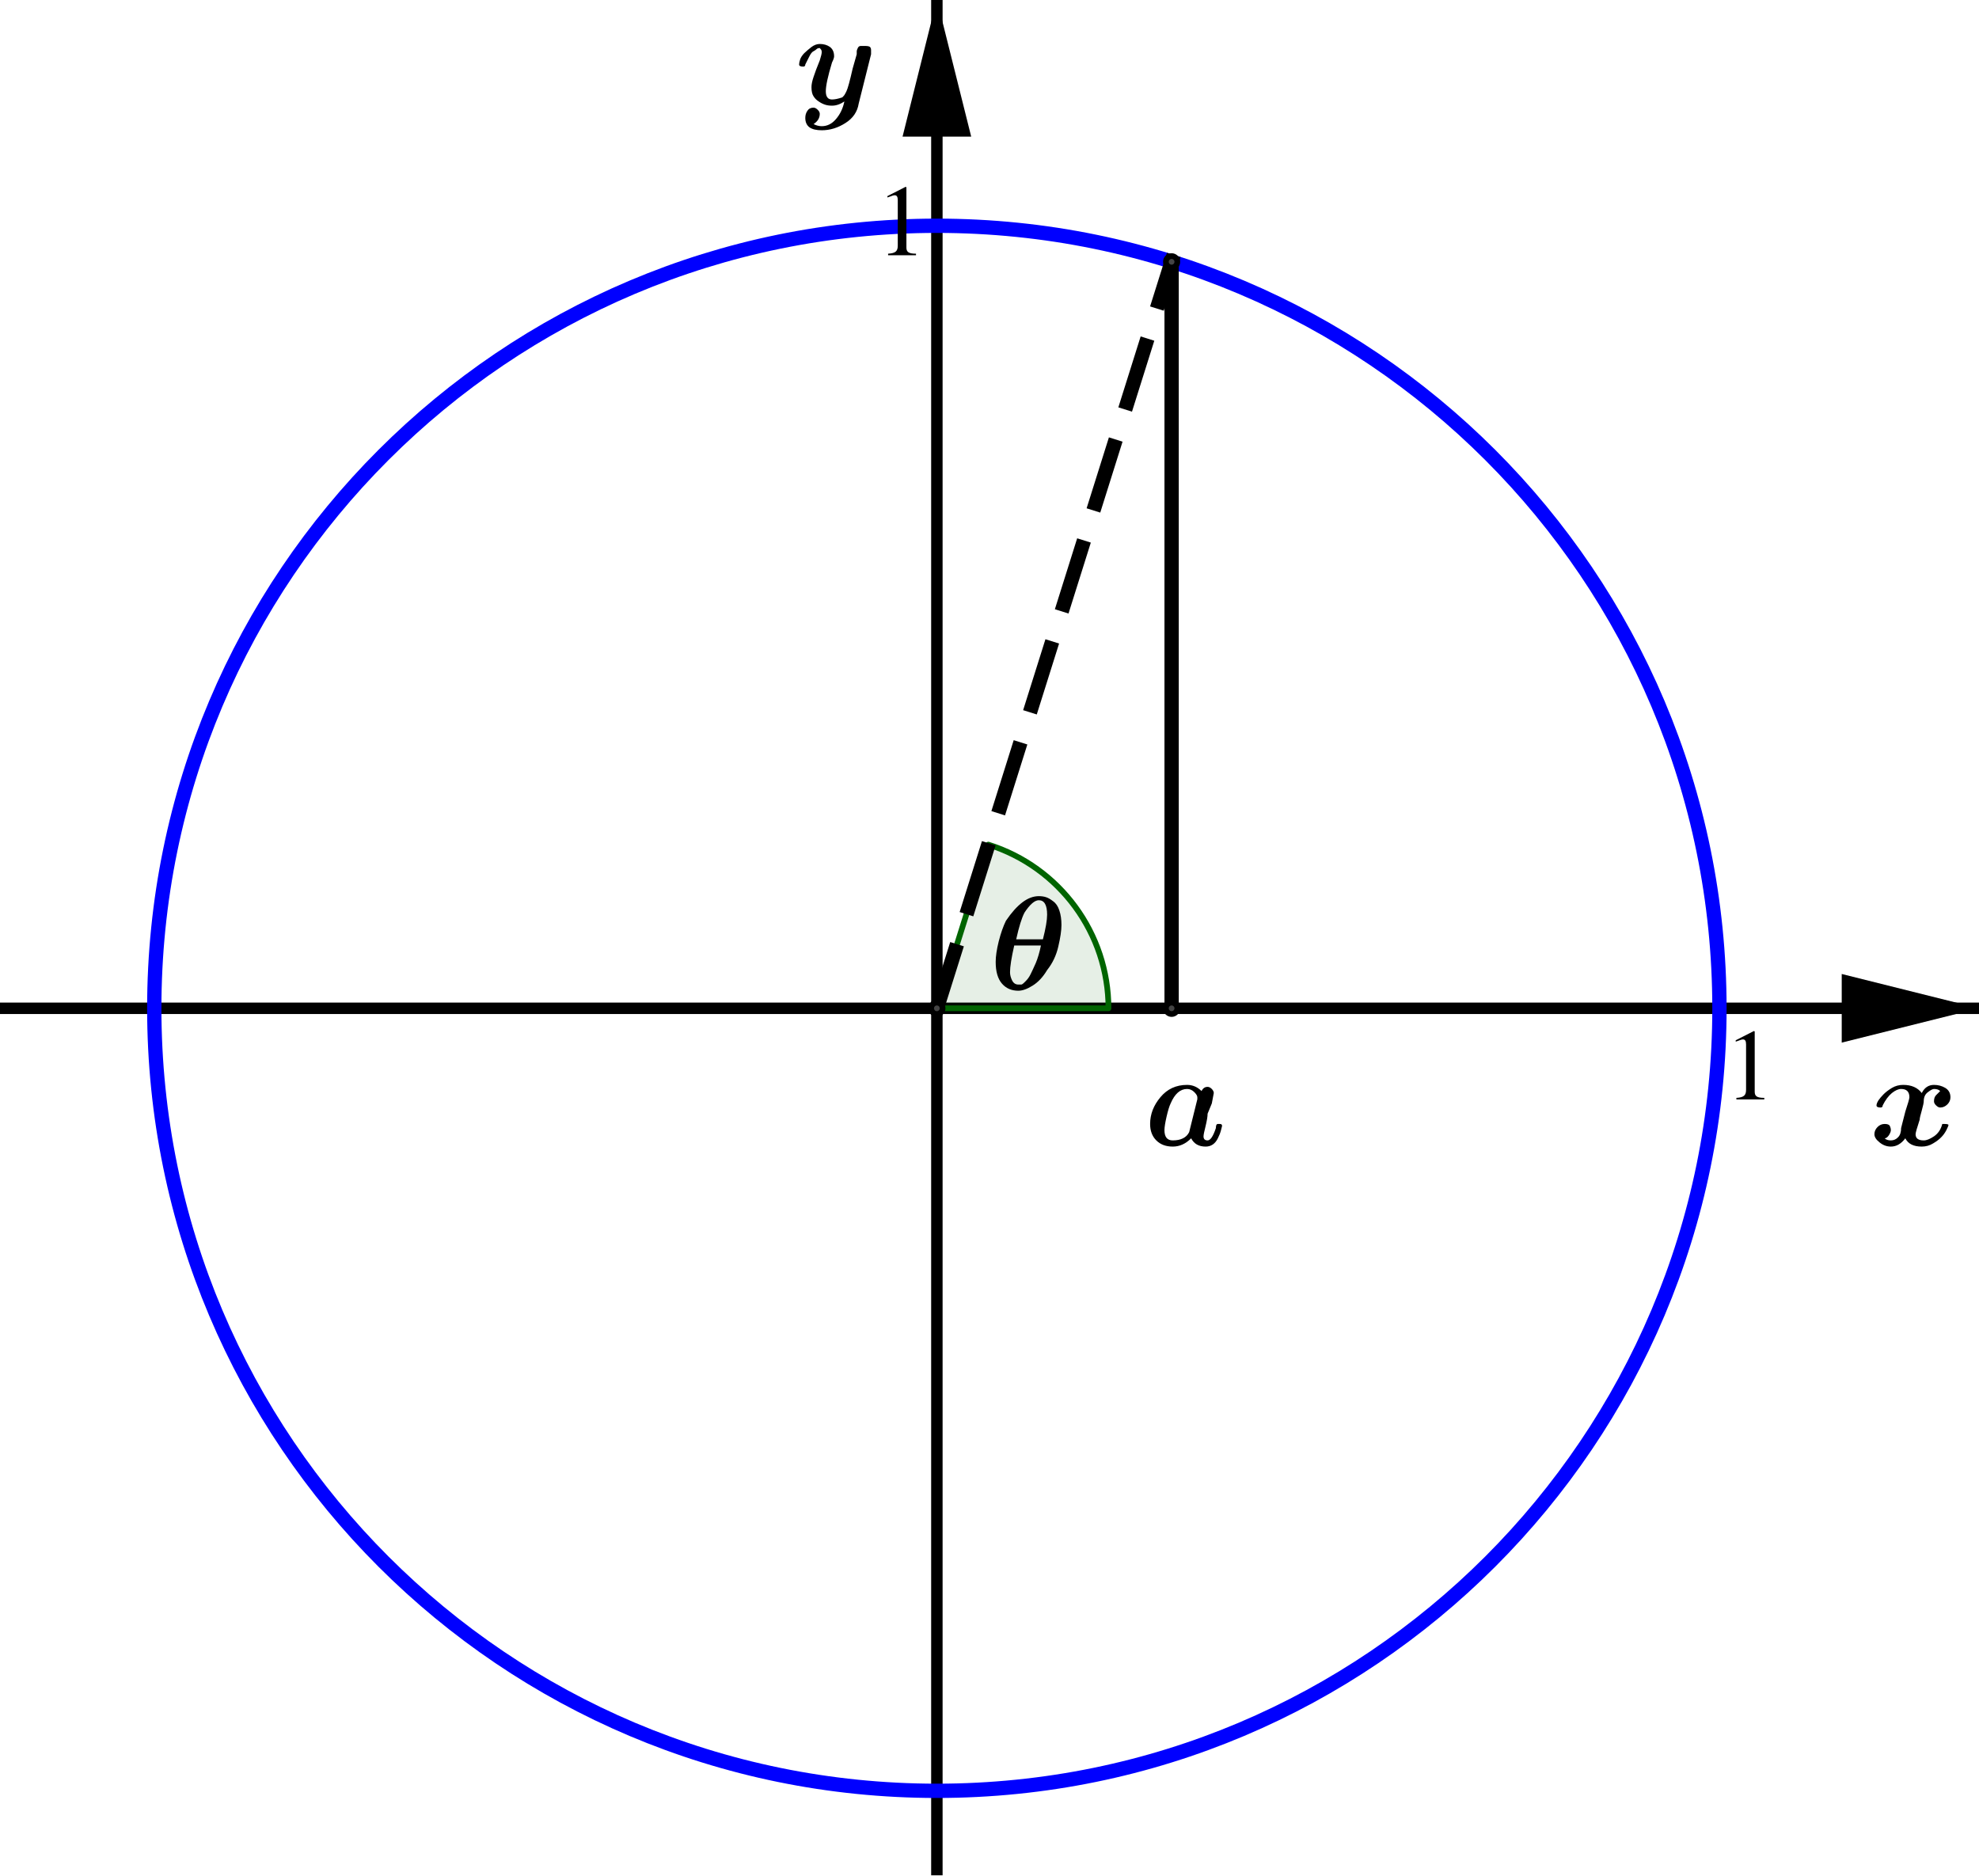 <?xml version='1.0' ?><svg xmlns:ns0="http://www.iki.fi/pav/software/textext/" xmlns:dc="http://purl.org/dc/elements/1.1/" xmlns:cc="http://creativecommons.org/ns#" xmlns:rdf="http://www.w3.org/1999/02/22-rdf-syntax-ns#" xmlns:svg="http://www.w3.org/2000/svg" xmlns="http://www.w3.org/2000/svg" id="svg2" version="1.1" width="309.461" height="293.362" viewBox="0.0 2.114 346 328" preserveAspectRatio="none">
  <defs id="defs269" />
  <title id="title4" />
  <g id="g6" stroke-linecap="square" stroke-miterlimit="10.000" stroke-width="1" stroke-dasharray="none" stroke-dashoffset="0" stroke-linejoin="miter">
    <clipPath id="clip1">
      <path id="path9" d="M 0 0 L 0 330.00 L 348.00 330.00 L 348.00 0 z" />
    </clipPath>
    <g id="g11" clip-path="url(#clip1)">
      <g id="g13" stroke="#000000" stroke-opacity="1" fill="none" stroke-linecap="butt" stroke-width="2">
        <path id="path15" d="M 163.80 3 L 163.80 330.00" />
      </g>
    </g>
    <clipPath id="clip2">
      <path id="path18" d="M 0 0 L 0 330.00 L 348.00 330.00 L 348.00 0 z" />
    </clipPath>
    <g id="g20" clip-path="url(#clip2)">
      <g id="g22" fill="#000000" stroke="none" fill-rule="evenodd" fill-opacity="1">
        <path id="path24" d="M 163.80 2 L 157.80 26.000 L 169.80 26.000" />
      </g>
    </g>
    <clipPath id="clip3">
      <path id="path27" d="M 0 0 L 0 330.00 L 348.00 330.00 L 348.00 0 z" />
    </clipPath>
    <g id="g29" clip-path="url(#clip3)">
      <g id="g31" stroke="#000000" stroke-opacity="1" fill="none" stroke-linecap="butt" stroke-width="2">
        <path id="path33" d="M 0 178.41 L 345.00 178.41" />
      </g>
    </g>
    <clipPath id="clip4">
      <path id="path36" d="M 0 0 L 0 330.00 L 348.00 330.00 L 348.00 0 z" />
    </clipPath>
    <g id="g38" clip-path="url(#clip4)">
      <g id="g40" fill="#000000" stroke="none" fill-rule="evenodd" fill-opacity="1">
        <path id="path42" d="M 346.00 178.41 L 322.00 172.41 L 322.00 184.41" />
      </g>
    </g>
    <clipPath id="clip5">
      <path id="path45" d="M 0 0 L 0 330.00 L 348.00 330.00 L 348.00 0 z" />
    </clipPath>
    <g id="g47" clip-path="url(#clip5)">
      <g id="g49" stroke="#000000" stroke-opacity="1" fill="none" stroke-linecap="butt" stroke-width="2">
        <path id="path51" d="M 26.973 178.41 L 26.973 181.41" />
      </g>
    </g>
    <clipPath id="clip6">
      <path id="path54" d="M 0 0 L 0 330.00 L 348.00 330.00 L 348.00 0 z" />
    </clipPath>
    <g id="g56" clip-path="url(#clip6)">
      <g id="g58" stroke="#000000" stroke-opacity="1" fill="none" stroke-linecap="butt" stroke-width="2">
        <path id="path60" d="M 300.62 178.41 L 300.62 181.41" />
      </g>
    </g>
    <g id="misc" />
    <g id="layer0">
      <clipPath id="clip7">
        <path id="path65" d="M 0 0 L 0 330.00 L 348.00 330.00 L 348.00 0 z" />
      </clipPath>
      <g id="g67" clip-path="url(#clip7)">
        <g id="g69" stroke="#0000ff" stroke-opacity="1" fill="none" stroke-linecap="round" stroke-width="2.5" stroke-linejoin="round">
          <path id="path71" d="M 300.62 178.41 C 300.62 253.97 239.36 315.23 163.80 315.23 C 88.231 315.23 26.973 253.97 26.973 178.41 C 26.973 102.84 88.231 41.587 163.80 41.587 C 239.36 41.587 300.62 102.84 300.62 178.41 z" />
          <title id="title73">Circle c</title>
          <desc id="desc75">c: xÃ&#131;Â&#130;Ã&#130;Â² + yÃ&#131;Â&#130;Ã&#130;Â² = 1</desc>
        </g>
      </g>
      <clipPath id="clip8">
        <path id="path78" d="M 0 0 L 0 330.00 L 348.00 330.00 L 348.00 0 z" />
      </clipPath>
      <g id="g80" clip-path="url(#clip8)">
        <g id="g82" fill="#006400" stroke="none" fill-rule="nonzero" fill-opacity=".098">
          <path id="path84" d="M 193.80 178.41 C 193.80 165.31 185.29 153.72 172.80 149.79 L 163.80 178.41 z" />
          <title id="title86">Angle Ã&#131;Â&#142;Ã&#130;Â±</title>
          <desc id="desc88">Angle Ã&#131;Â&#142;Ã&#130;Â±: Angle between xAxis, g</desc>
        </g>
      </g>
      <clipPath id="clip9">
        <path id="path91" d="M 0 0 L 0 330.00 L 348.00 330.00 L 348.00 0 z" />
      </clipPath>
      <g id="g93" clip-path="url(#clip9)">
        <g id="g95" stroke="#006400" stroke-opacity="1" fill="none" stroke-linecap="round" stroke-linejoin="round">
          <path id="path97" d="M 193.80 178.41 C 193.80 165.31 185.29 153.72 172.80 149.79 L 163.80 178.41 z" />
          <title id="title99">Angle Ã&#131;Â&#142;Ã&#130;Â±</title>
          <desc id="desc101">Angle Ã&#131;Â&#142;Ã&#130;Â±: Angle between xAxis, g</desc>
        </g>
      </g>
      <clipPath id="clip10">
        <path id="path104" d="M 0 0 L 0 330.00 L 348.00 330.00 L 348.00 0 z" />
      </clipPath>
      <g id="g106" clip-path="url(#clip10)">
        <g id="g108" stroke="#000000" stroke-opacity="1" fill="none" stroke-linecap="butt" stroke-width="2.5" stroke-dasharray="10.500,8" stroke-linejoin="round">
          <path id="path110" d="M 163.80 178.41 L 204.84 47.889" />
          <title id="title112">Segment g</title>
          <desc id="desc114">Segment g: Segment [C, A]</desc>
        </g>
      </g>
      <clipPath id="clip11">
        <path id="path117" d="M 0 0 L 0 330.00 L 348.00 330.00 L 348.00 0 z" />
      </clipPath>
      <g id="g119" clip-path="url(#clip11)">
        <g id="g121" stroke="#000000" stroke-opacity="1" fill="none" stroke-linecap="round" stroke-width="2.5" stroke-linejoin="round">
          <path id="path123" d="M 204.84 47.889 L 204.84 178.41" />
          <title id="title125">Segment h</title>
          <desc id="desc127">Segment h: Segment [A, B]</desc>
        </g>
      </g>
      <clipPath id="clip12">
        <path id="path130" d="M 0 0 L 0 330.00 L 348.00 330.00 L 348.00 0 z" />
      </clipPath>
      <g id="g132" clip-path="url(#clip12)">
        <g id="g134" fill="#444444" stroke="none" fill-rule="nonzero" fill-opacity="1">
          <path id="path136" d="M 205.84 47.889 C 205.84 48.442 205.39 48.889 204.84 48.889 C 204.29 48.889 203.84 48.442 203.84 47.889 C 203.84 47.337 204.29 46.889 204.84 46.889 C 205.39 46.889 205.84 47.337 205.84 47.889 z" />
          <title id="title138">Point A</title>
          <desc id="desc140">Point A: Intersection point of c, f</desc>
        </g>
      </g>
      <clipPath id="clip13">
        <path id="path143" d="M 0 0 L 0 330.00 L 348.00 330.00 L 348.00 0 z" />
      </clipPath>
      <g id="g145" clip-path="url(#clip13)">
        <g id="g147" stroke="#000000" stroke-opacity="1" fill="none" stroke-linecap="round" stroke-linejoin="round">
          <path id="path149" d="M 205.84 47.889 C 205.84 48.442 205.39 48.889 204.84 48.889 C 204.29 48.889 203.84 48.442 203.84 47.889 C 203.84 47.337 204.29 46.889 204.84 46.889 C 205.39 46.889 205.84 47.337 205.84 47.889 z" />
          <title id="title151">Point A</title>
          <desc id="desc153">Point A: Intersection point of c, f</desc>
        </g>
      </g>
      <clipPath id="clip14">
        <path id="path156" d="M 0 0 L 0 330.00 L 348.00 330.00 L 348.00 0 z" />
      </clipPath>
      <g id="g158" clip-path="url(#clip14)">
        <g id="g160" fill="#444444" stroke="none" fill-rule="nonzero" fill-opacity="1">
          <path id="path162" d="M 205.84 178.41 C 205.84 178.96 205.39 179.41 204.84 179.41 C 204.29 179.41 203.84 178.96 203.84 178.41 C 203.84 177.86 204.29 177.41 204.84 177.41 C 205.39 177.41 205.84 177.86 205.84 178.41 z" />
          <title id="title164">Point B</title>
          <desc id="desc166">Point B: Intersection point of f, xAxis</desc>
        </g>
      </g>
      <clipPath id="clip15">
        <path id="path169" d="M 0 0 L 0 330.00 L 348.00 330.00 L 348.00 0 z" />
      </clipPath>
      <g id="g171" clip-path="url(#clip15)">
        <g id="g173" stroke="#000000" stroke-opacity="1" fill="none" stroke-linecap="round" stroke-linejoin="round">
          <path id="path175" d="M 205.84 178.41 C 205.84 178.96 205.39 179.41 204.84 179.41 C 204.29 179.41 203.84 178.96 203.84 178.41 C 203.84 177.86 204.29 177.41 204.84 177.41 C 205.39 177.41 205.84 177.86 205.84 178.41 z" />
          <title id="title177">Point B</title>
          <desc id="desc179">Point B: Intersection point of f, xAxis</desc>
        </g>
      </g>
      <clipPath id="clip16">
        <path id="path182" d="M 0 0 L 0 330.00 L 348.00 330.00 L 348.00 0 z" />
      </clipPath>
      <g id="g184" clip-path="url(#clip16)">
        <g id="g186" fill="#444444" stroke="none" fill-rule="nonzero" fill-opacity="1">
          <path id="path188" d="M 164.80 178.41 C 164.80 178.96 164.35 179.41 163.80 179.41 C 163.24 179.41 162.80 178.96 162.80 178.41 C 162.80 177.86 163.24 177.41 163.80 177.41 C 164.35 177.41 164.80 177.86 164.80 178.41 z" />
          <title id="title190">Point C</title>
          <desc id="desc192">Point C: Intersection point of xAxis, yAxis</desc>
        </g>
      </g>
      <clipPath id="clip17">
        <path id="path195" d="M 0 0 L 0 330.00 L 348.00 330.00 L 348.00 0 z" />
      </clipPath>
      <g id="g197" clip-path="url(#clip17)">
        <g id="g199" stroke="#000000" stroke-opacity="1" fill="none" stroke-linecap="round" stroke-linejoin="round">
          <path id="path201" d="M 164.80 178.41 C 164.80 178.96 164.35 179.41 163.80 179.41 C 163.24 179.41 162.80 178.96 162.80 178.41 C 162.80 177.86 163.24 177.41 163.80 177.41 C 164.35 177.41 164.80 177.86 164.80 178.41 z" />
          <title id="title203">Point C</title>
          <desc id="desc205">Point C: Intersection point of xAxis, yAxis</desc>
        </g>
      </g>
      <g id="g207" transform="matrix(23.000, 0, 0, 23.000, 200.00, 202.22)">
        <clipPath id="clip18">
          <path id="path210" d="M -8.696 -8.792 L -8.696 5.556 L 6.435 5.556 L 6.435 -8.792 z" />
        </clipPath>
        <g id="g212" clip-path="url(#clip18)">
          <g id="g214" fill="#000000" stroke="none" fill-rule="nonzero" fill-opacity="1">
            <path id="path216" d="M .516 -.312 L .484 -.234 Q .484 -.203 .469 -.141 Q .453 -.078 .453 -.062 Q .453 -.031 .484 -.031 Q .516 -.031 .547 -.125 Q .547 -.156 .562 -.156 Q .562 -.156 .578 -.156 Q .594 -.156 .594 -.141 Q .594 -.141 .586 -.109 Q .578 -.078 .562 -.047 Q .531 .016 .469 .016 Q .391 .016 .359 -.047 Q .297 .016 .219 .016 Q .141 .016 .094 -.031 Q .047 -.078 .047 -.156 Q .047 -.266 .125 -.359 Q .203 -.453 .328 -.453 Q .391 -.453 .438 -.406 Q .453 -.438 .484 -.438 Q .5 -.438 .516 -.422 Q .531 -.406 .531 -.391 Q .531 -.391 .516 -.312 z M .344 -.094 L .406 -.344 L .406 -.359 Q .406 -.375 .383 -.398 Q .359 -.422 .328 -.422 Q .25 -.422 .203 -.312 Q .188 -.281 .172 -.211 Q .156 -.141 .156 -.109 Q .156 -.031 .219 -.031 Q .266 -.031 .297 -.047 Q .328 -.062 .344 -.094 z" />
            <title id="title218">a</title>
            <desc id="desc220">text1 = &quot;a&quot;</desc>
          </g>
        </g>
      </g>
      <g id="g222" transform="matrix(23.000, 0, 0, 23.000, 327.00, 202.22)">
        <clipPath id="clip19">
          <path id="path225" d="M -14.217 -8.792 L -14.217 5.556 L .913 5.556 L .913 -8.792 z" />
        </clipPath>
        <g id="g227" clip-path="url(#clip19)">
          <g id="g229" fill="#000000" stroke="none" fill-rule="nonzero" fill-opacity="1">
            <path id="path231" d="M .531 -.406 Q .516 -.422 .484 -.422 Q .469 -.422 .438 -.398 Q .406 -.375 .406 -.328 Q .406 -.312 .391 -.258 Q .375 -.203 .375 -.188 Q .344 -.094 .344 -.078 Q .344 -.031 .406 -.031 Q .438 -.031 .484 -.062 Q .531 -.094 .547 -.156 Q .547 -.156 .562 -.156 Q .594 -.156 .594 -.148 Q .594 -.141 .578 -.109 Q .562 -.078 .539 -.055 Q .516 -.031 .477 -.008 Q .438 .016 .391 .016 Q .297 .016 .266 -.047 Q .219 .016 .156 .016 Q .109 .016 .07 -.016 Q .031 -.047 .031 -.078 Q .031 -.109 .055 -.133 Q .078 -.156 .109 -.156 Q .141 -.156 .148 -.141 Q .156 -.125 .156 -.109 Q .156 -.094 .141 -.07 Q .125 -.047 .109 -.047 Q .125 -.031 .156 -.031 Q .188 -.031 .211 -.055 Q .234 -.078 .234 -.125 L .266 -.25 Q .297 -.344 .297 -.359 Q .297 -.422 .234 -.422 Q .203 -.422 .164 -.391 Q .125 -.359 .094 -.297 Q .094 -.281 .078 -.281 Q .047 -.281 .047 -.297 Q .047 -.312 .062 -.336 Q .078 -.359 .102 -.383 Q .125 -.406 .164 -.43 Q .203 -.453 .25 -.453 Q .344 -.453 .391 -.391 Q .422 -.453 .484 -.453 Q .531 -.453 .57 -.43 Q .609 -.406 .609 -.359 Q .609 -.328 .586 -.305 Q .562 -.281 .531 -.281 Q .516 -.281 .5 -.297 Q .484 -.312 .484 -.328 Q .484 -.359 .5 -.375 Q .516 -.391 .531 -.406 z" />
            <title id="title233">x</title>
            <desc id="desc235">text2 = &quot;x&quot;</desc>
          </g>
        </g>
      </g>
      <g id="g237" transform="matrix(23.000, 0, 0, 23.000, 139.00, 20.222)">
        <clipPath id="clip20">
          <path id="path240" d="M -6.043 -.879 L -6.043 13.469 L 9.087 13.469 L 9.087 -.879 z" />
        </clipPath>
        <g id="g242" clip-path="url(#clip20)">
          <g id="g244" fill="#000000" stroke="none" fill-rule="nonzero" fill-opacity="1">
            <path id="path246" d="M .578 -.375 L .484 -0 Q .469 .094 .383 .148 Q .297 .203 .203 .203 Q .141 .203 .109 .18 Q .078 .156 .078 .109 Q .078 .078 .094 .055 Q .109 .031 .141 .031 Q .156 .031 .172 .047 Q .188 .062 .188 .078 Q .188 .125 .141 .156 Q .172 .172 .203 .172 Q .266 .172 .312 .117 Q .359 .062 .375 -.016 Q .328 .016 .281 .016 Q .25 .016 .227 .008 Q .203 -0 .18 -.016 Q .156 -.031 .141 -.055 Q .125 -.078 .125 -.125 Q .125 -.156 .141 -.203 Q .156 -.25 .188 -.328 Q .203 -.375 .203 -.391 Q .203 -.406 .195 -.414 Q .188 -.422 .188 -.422 Q .188 -.422 .188 -.422 Q .172 -.422 .164 -.414 Q .156 -.406 .141 -.398 Q .125 -.391 .109 -.359 Q .094 -.328 .078 -.297 Q .078 -.281 .062 -.281 Q .031 -.281 .031 -.297 Q .031 -.312 .039 -.336 Q .047 -.359 .07 -.383 Q .094 -.406 .125 -.43 Q .156 -.453 .188 -.453 Q .234 -.453 .266 -.43 Q .297 -.406 .297 -.359 Q .297 -.344 .281 -.312 Q .234 -.156 .234 -.094 Q .234 -.031 .281 -.031 Q .312 -.031 .359 -.047 Q .359 -.047 .367 -.055 Q .375 -.062 .383 -.078 Q .391 -.094 .391 -.094 Q .406 -.125 .438 -.266 L .469 -.375 Q .469 -.391 .469 -.398 Q .469 -.406 .477 -.422 Q .484 -.438 .5 -.438 Q .516 -.438 .531 -.438 Q .562 -.438 .57 -.43 Q .578 -.422 .578 -.406 Q .578 -.391 .578 -.375 z" />
            <title id="title248">y</title>
            <desc id="desc250">text3 = &quot;y&quot;</desc>
          </g>
        </g>
      </g>
      <g id="g252" transform="matrix(23.000, 0, 0, 23.000, 173.00, 174.97)">
        <clipPath id="clip21">
          <path id="path255" d="M -7.522 -7.607 L -7.522 6.74 L 7.609 6.74 L 7.609 -7.607 z" />
        </clipPath>
        <g id="g257" clip-path="url(#clip21)">
          <g id="g259" fill="#000000" stroke="none" fill-rule="nonzero" fill-opacity="1">
            <path id="path261" d="M .547 -.484 Q .547 -.422 .523 -.32 Q .5 -.219 .438 -.141 Q .391 -.062 .328 -.023 Q .266 .016 .219 .016 Q .141 .016 .094 -.039 Q .047 -.094 .047 -.203 Q .047 -.266 .07 -.359 Q .094 -.453 .125 -.516 Q .188 -.609 .25 -.656 Q .312 -.703 .375 -.703 Q .406 -.703 .43 -.695 Q .453 -.688 .484 -.664 Q .516 -.641 .531 -.594 Q .547 -.547 .547 -.484 z M .203 -.375 L .406 -.375 Q .438 -.5 .438 -.562 Q .438 -.672 .375 -.672 Q .328 -.672 .266 -.578 Q .234 -.516 .203 -.375 z M .391 -.328 L .188 -.328 Q .156 -.188 .156 -.125 Q .156 -.094 .172 -.062 Q .188 -.031 .219 -.031 Q .234 -.031 .242 -.031 Q .25 -.031 .273 -.055 Q .297 -.078 .312 -.109 Q .328 -.141 .352 -.195 Q .375 -.25 .391 -.328 z" />
            <title id="title263">\theta</title>
            <desc id="desc265">text5 = &quot;\theta&quot;</desc>
          </g>
        </g>
      </g>
    </g>
  </g>
  <g style="font-style:normal;font-variant:normal;font-weight:normal;font-stretch:normal;letter-spacing:normal;word-spacing:normal;text-anchor:start;fill:none;fill-opacity:1;fill-rule:evenodd;stroke:#000000;stroke-linecap:butt;stroke-linejoin:miter;stroke-miterlimit:10.433;stroke-dasharray:none;stroke-dashoffset:0;stroke-opacity:1" id="content" transform="matrix(1.496,0,0,-1.496,-181.059,760.675)" xml:space="preserve" stroke-miterlimit="10.433" font-style="normal" font-variant="normal" font-weight="normal" font-stretch="normal" font-size-adjust="none" letter-spacing="normal" word-spacing="normal" ns0:text="$1$" ns0:preamble="/Users/ABaker/cmep/Inkscape/underground-inkscape-preamble.tex"><path style="fill:#000000;stroke-width:0" d="m 228.08,477.23 0,0.18 c -0.88,0 -1.12,0.21 -1.12,0.72 l 0,7.05 -0.1,0.04 -2.12,-1.08 0,-0.16 0.32,0.11 c 0.21,0.09 0.41,0.15 0.53,0.15 0.25,0 0.36,-0.18 0.36,-0.58 l 0,-5.3 c 0,-0.65 -0.25,-0.9 -1.13,-0.95 l 0,-0.18 z" id="path3707" /></g>  <g style="font-style:normal;font-variant:normal;font-weight:normal;font-stretch:normal;letter-spacing:normal;word-spacing:normal;text-anchor:start;fill:none;fill-opacity:1;fill-rule:evenodd;stroke:#000000;stroke-linecap:butt;stroke-linejoin:miter;stroke-miterlimit:10.433;stroke-dasharray:none;stroke-dashoffset:0;stroke-opacity:1" id="content-6" transform="matrix(1.496,0,0,-1.496,-32.746,908.275)" xml:space="preserve" stroke-miterlimit="10.433" font-style="normal" font-variant="normal" font-weight="normal" font-stretch="normal" font-size-adjust="none" letter-spacing="normal" word-spacing="normal" ns0:text="$1$" ns0:preamble="/Users/ABaker/cmep/Inkscape/underground-inkscape-preamble.tex"><path style="fill:#000000;stroke-width:0" d="m 228.08,477.23 0,0.18 c -0.88,0 -1.12,0.21 -1.12,0.72 l 0,7.05 -0.1,0.04 -2.12,-1.08 0,-0.16 0.32,0.11 c 0.21,0.09 0.41,0.15 0.53,0.15 0.25,0 0.36,-0.18 0.36,-0.58 l 0,-5.3 c 0,-0.65 -0.25,-0.9 -1.13,-0.95 l 0,-0.18 z" id="path3707-6" /></g></svg>